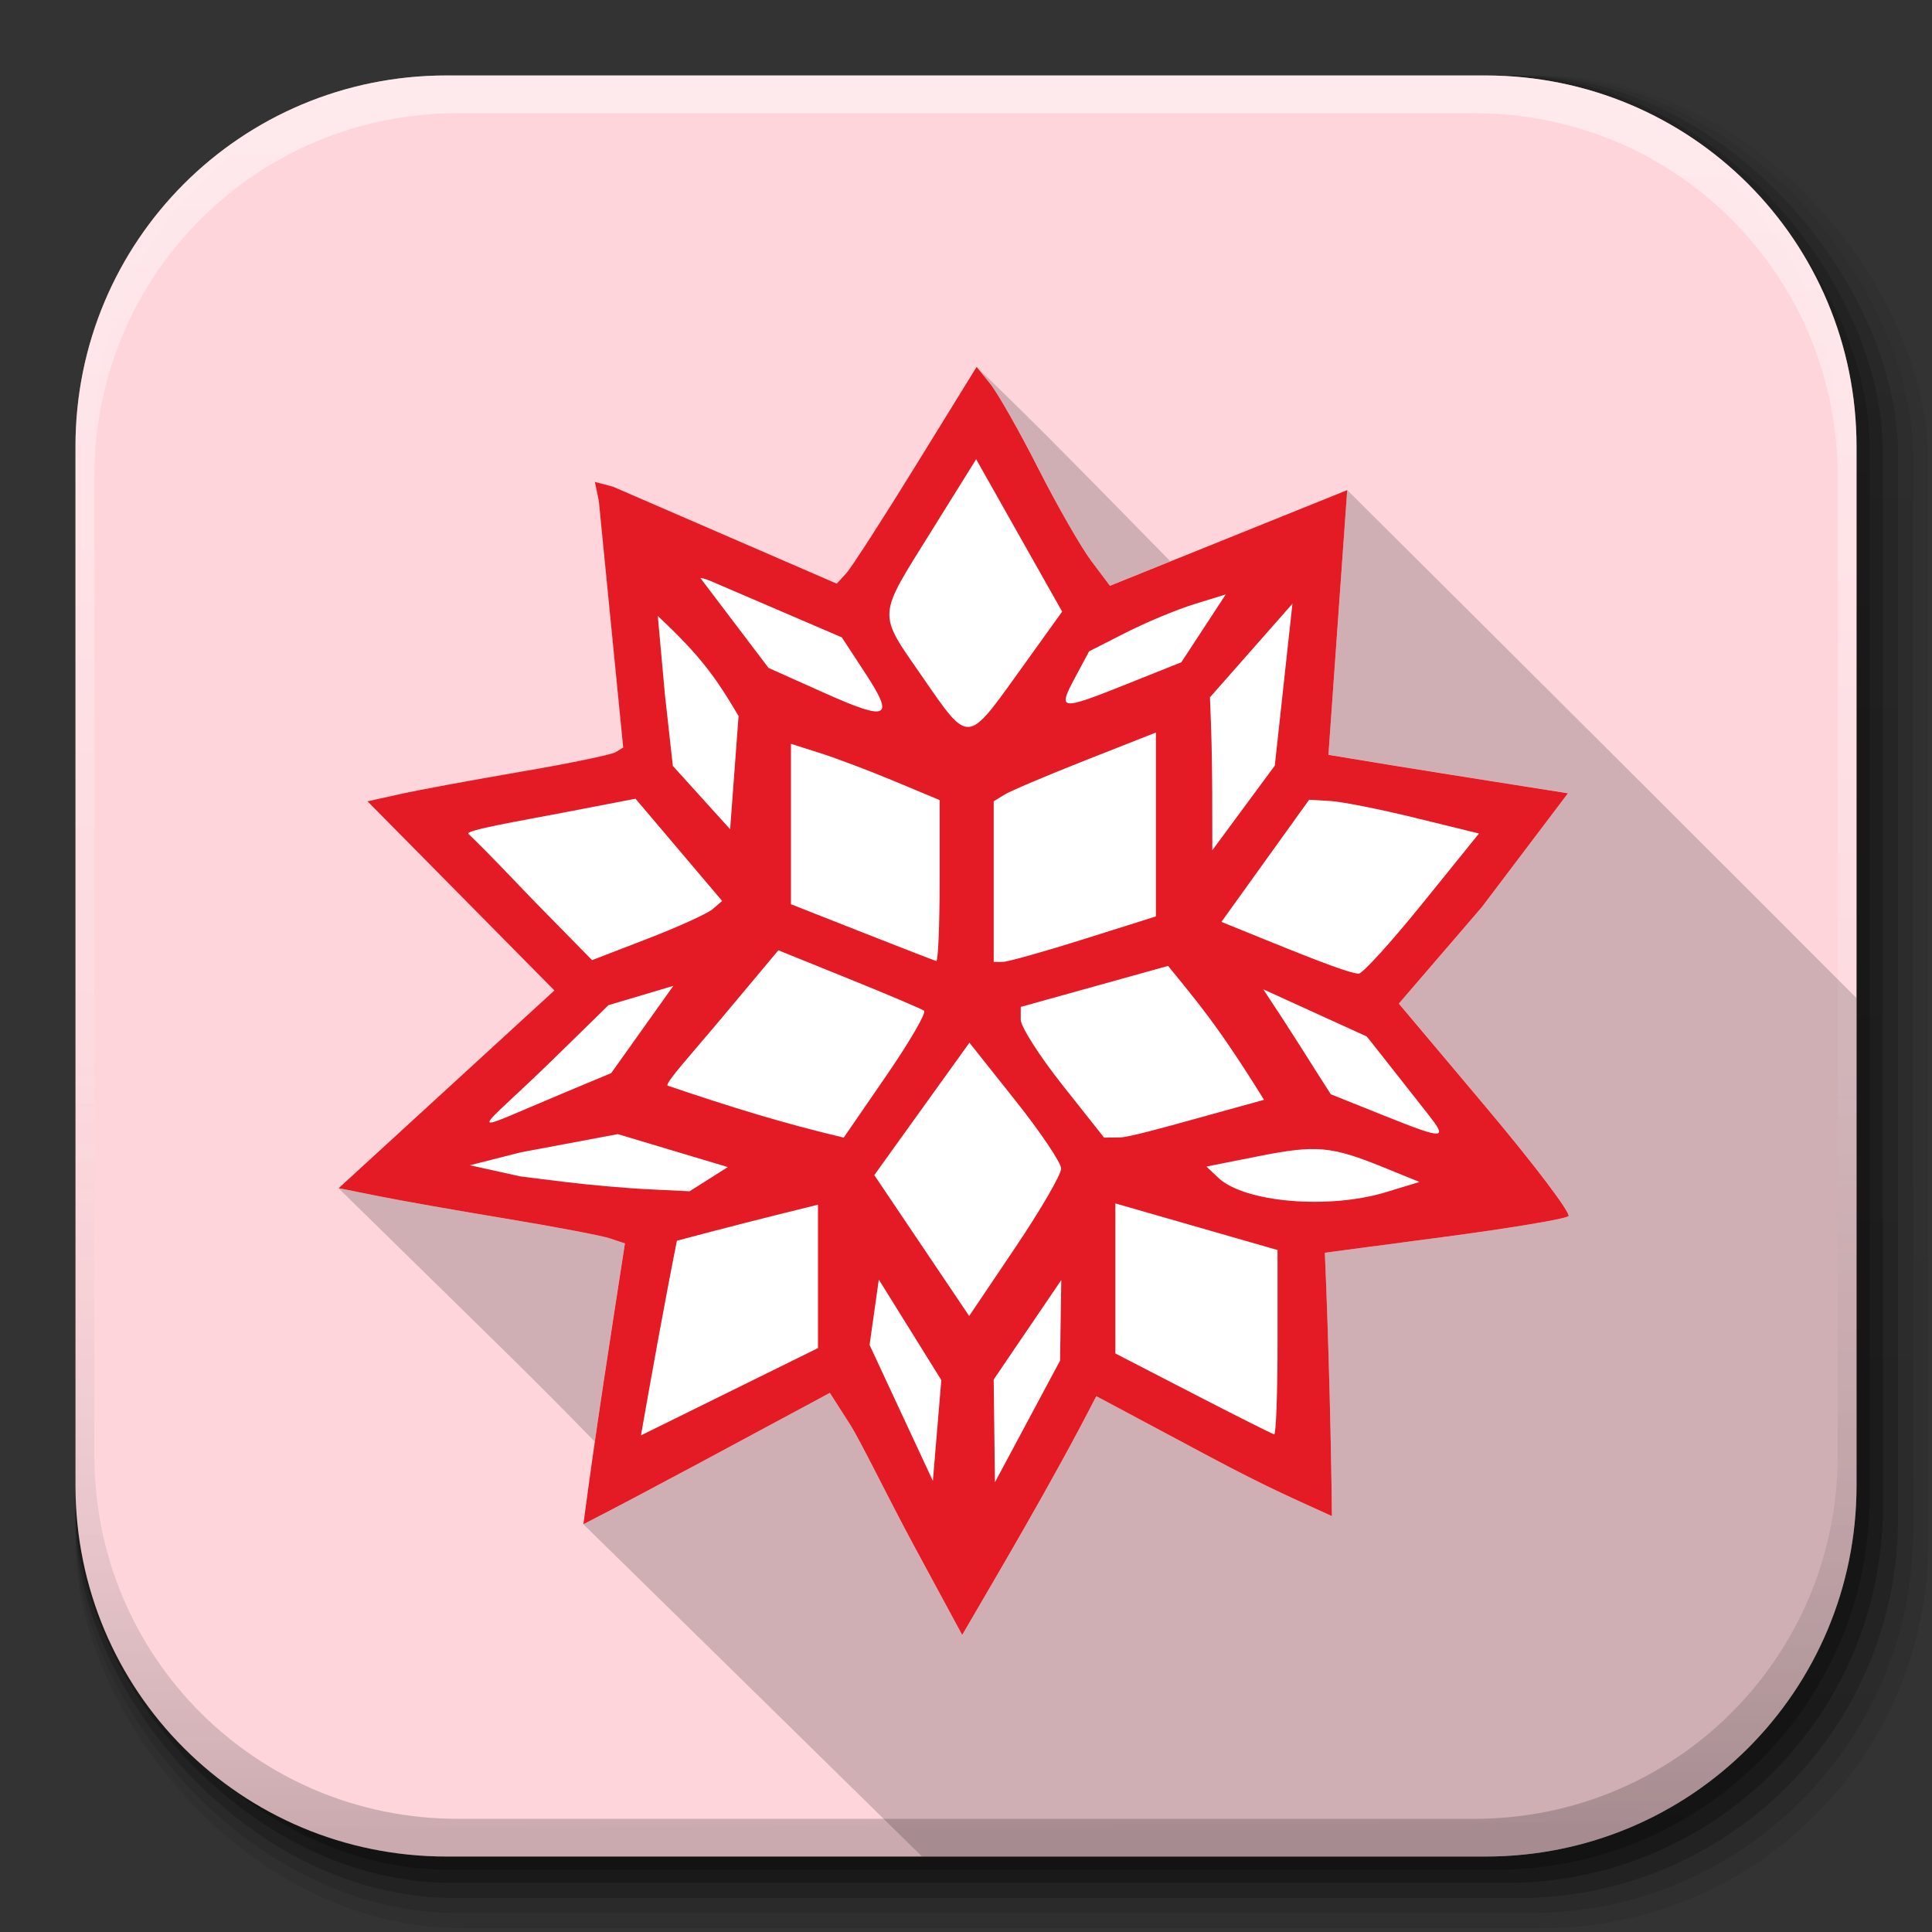<?xml version="1.0" encoding="UTF-8" standalone="no"?>
<!-- Created with Inkscape (http://www.inkscape.org/) -->

<svg
   xmlns:dc="http://purl.org/dc/elements/1.1/"
   xmlns:cc="http://creativecommons.org/ns#"
   xmlns:rdf="http://www.w3.org/1999/02/22-rdf-syntax-ns#"
   xmlns:svg="http://www.w3.org/2000/svg"
   xmlns="http://www.w3.org/2000/svg"
   xmlns:xlink="http://www.w3.org/1999/xlink"
   version="1.1"
   width="512"
   height="512"
   id="svg2">
  <rect width="100%" height="100%" fill="#333333" stroke="none"/>
  <defs
     id="defs4">
    <linearGradient
       id="linearGradient4074">
      <stop
         id="stop4080"
         style="stop-color:#fecfcf;stop-opacity:1"
         offset="0" />
      <stop
         id="stop4078"
         style="stop-color:#f9cfcf;stop-opacity:1"
         offset="1" />
    </linearGradient>
    <linearGradient
       x1="19.245"
       y1="21.031"
       x2="19.36"
       y2="44.984"
       id="linearGradient2460"
       gradientUnits="userSpaceOnUse">
      <stop
         id="stop3602"
         style="stop-color:#fafafa;stop-opacity:1"
         offset="0" />
      <stop
         id="stop3604"
         style="stop-color:#f0f0f0;stop-opacity:1"
         offset="1" />
    </linearGradient>
    <linearGradient
       x1="1012.513"
       y1="484.417"
       x2="1006.808"
       y2="20.626"
       id="linearGradient4114-2-6"
       xlink:href="#ButtonShadow-0-1-1-5-9"
       gradientUnits="userSpaceOnUse"
       gradientTransform="matrix(1.032,0,0,1.032,-830.864,592.678)" />
    <linearGradient
       x1="45.448"
       y1="92.54"
       x2="45.448"
       y2="7.017"
       id="ButtonShadow-0-1-1-5-9"
       gradientUnits="userSpaceOnUse"
       gradientTransform="matrix(1.006,0,0,0.994,100,0)">
      <stop
         id="stop3750-8-9-3-6-4"
         style="stop-color:#000000;stop-opacity:1"
         offset="0" />
      <stop
         id="stop3752-5-6-4-2-9"
         style="stop-color:#000000;stop-opacity:0.588"
         offset="1" />
    </linearGradient>
    <linearGradient
       x1="1012.513"
       y1="484.417"
       x2="1006.808"
       y2="20.626"
       id="linearGradient4112-2-6"
       xlink:href="#ButtonShadow-0-1-1-5-9"
       gradientUnits="userSpaceOnUse"
       gradientTransform="matrix(1.04,0,0,1.04,-837.951,592.518)" />
    <linearGradient
       x1="1012.513"
       y1="484.417"
       x2="1006.808"
       y2="20.626"
       id="linearGradient4110-6-7"
       xlink:href="#ButtonShadow-0-1-1-5-9"
       gradientUnits="userSpaceOnUse"
       gradientTransform="matrix(1.023,0,0,1.023,-823.777,592.838)" />
    <linearGradient
       x1="1012.513"
       y1="484.417"
       x2="1006.808"
       y2="20.626"
       id="linearGradient4116-6-3"
       xlink:href="#ButtonShadow-0-1-1-5-9"
       gradientUnits="userSpaceOnUse"
       gradientTransform="matrix(1.015,0,0,1.015,-816.69,592.997)" />
    <linearGradient
       x1="1012.513"
       y1="484.417"
       x2="1006.808"
       y2="20.626"
       id="linearGradient5342-3"
       xlink:href="#ButtonShadow-0-1-1-5-9"
       gradientUnits="userSpaceOnUse"
       gradientTransform="matrix(1.007,0,0,1.007,-810.489,593.137)" />
    <linearGradient
       x1="993.439"
       y1="51.512"
       x2="988.786"
       y2="363.738"
       id="linearGradient4084-8"
       xlink:href="#linearGradient3737-9"
       gradientUnits="userSpaceOnUse"
       gradientTransform="translate(778.6,-360.56)" />
    <linearGradient
       id="linearGradient3737-9">
      <stop
         id="stop3739-7"
         style="stop-color:#ffffff;stop-opacity:1"
         offset="0" />
      <stop
         id="stop3741-4"
         style="stop-color:#ffffff;stop-opacity:0"
         offset="1" />
    </linearGradient>
    <linearGradient
       x1="1764.649"
       y1="155.597"
       x2="1763.69"
       y2="-55.941"
       id="linearGradient4086-12"
       xlink:href="#linearGradient4046-3"
       gradientUnits="userSpaceOnUse" />
    <linearGradient
       id="linearGradient4046-3">
      <stop
         id="stop4048-7"
         style="stop-color:#000000;stop-opacity:1"
         offset="0" />
      <stop
         id="stop4050-73"
         style="stop-color:#ffffff;stop-opacity:0.2"
         offset="1" />
    </linearGradient>
    <linearGradient
       x1="19.289"
       y1="29.151"
       x2="19.36"
       y2="36.644"
       id="linearGradient3157"
       xlink:href="#linearGradient4074"
       gradientUnits="userSpaceOnUse"
       gradientTransform="matrix(12.103,0,0,12.103,-34.468,-46.187)" />
    <linearGradient
       id="linearGradient3645">
      <stop
         id="stop3647"
         style="stop-color:#1011a1;stop-opacity:1"
         offset="0" />
      <stop
         id="stop3649"
         style="stop-color:#6969e1;stop-opacity:1"
         offset="1" />
    </linearGradient>
    <linearGradient
       id="linearGradient3653">
      <stop
         id="stop3655"
         style="stop-color:#b40e0e;stop-opacity:1"
         offset="0" />
      <stop
         id="stop3657"
         style="stop-color:#ff5959;stop-opacity:1"
         offset="1" />
    </linearGradient>
    <linearGradient
       x1="-678.823"
       y1="1794.814"
       x2="-1549.978"
       y2="1721.275"
       id="linearGradient3077"
       xlink:href="#linearGradient3669"
       gradientUnits="userSpaceOnUse"
       gradientTransform="translate(2104,48)" />
    <linearGradient
       id="linearGradient3669">
      <stop
         id="stop3671"
         style="stop-color:#01a300;stop-opacity:1"
         offset="0" />
      <stop
         id="stop3673"
         style="stop-color:#01df00;stop-opacity:1"
         offset="1" />
    </linearGradient>
    <linearGradient
       x1="-678.823"
       y1="1794.814"
       x2="-1549.978"
       y2="1721.275"
       id="linearGradient4437"
       xlink:href="#linearGradient3669"
       gradientUnits="userSpaceOnUse"
       gradientTransform="matrix(0.166,0,0,0.166,429.012,93.801)" />
    <linearGradient
       x1="-1527.351"
       y1="1387.521"
       x2="-1086.116"
       y2="454.14"
       id="linearGradient4445"
       xlink:href="#linearGradient3645"
       gradientUnits="userSpaceOnUse"
       gradientTransform="matrix(0.166,0,0,0.166,429.012,93.801)" />
    <linearGradient
       x1="-933.381"
       y1="680.414"
       x2="-316.784"
       y2="1721.275"
       id="linearGradient6337"
       xlink:href="#linearGradient3653"
       gradientUnits="userSpaceOnUse"
       gradientTransform="matrix(0.166,0,0,0.166,429.012,93.801)" />
  </defs>
  <g
     transform="translate(0,-540.362)"
     id="layer1" />
  <g
     transform="matrix(1.1,0,0,0.444,95.081,256.393)"
     id="g2036">
    <g
       transform="matrix(1.053,0,0,1.286,-1.263,-13.429)"
       id="g3712"
       style="opacity:0.4" />
  </g>
  <g
     transform="translate(97.481,231.282)"
     id="g3541" />
  <g
     transform="translate(97.481,231.282)"
     id="g3536" />
  <g
     transform="translate(-11.985,-592.117)"
     id="g4103">
    <rect
       width="487"
       height="487"
       ry="101.458"
       x="31.985"
       y="612.117"
       id="rect6187"
       style="opacity:0.1;color:#000000;fill:url(#linearGradient4114-2-6);fill-opacity:1;fill-rule:nonzero;stroke:none;stroke-width:1.5;marker:none;visibility:visible;display:inline;overflow:visible;enable-background:accumulate" />
    <rect
       width="491"
       height="491"
       ry="102.292"
       x="31.985"
       y="612.117"
       id="rect6191"
       style="opacity:0.08;color:#000000;fill:url(#linearGradient4112-2-6);fill-opacity:1;fill-rule:nonzero;stroke:none;stroke-width:1.5;marker:none;visibility:visible;display:inline;overflow:visible;enable-background:accumulate" />
    <rect
       width="483"
       height="483"
       ry="100.625"
       x="31.985"
       y="612.117"
       id="rect6183"
       style="opacity:0.2;color:#000000;fill:url(#linearGradient4110-6-7);fill-opacity:1;fill-rule:nonzero;stroke:none;stroke-width:1.5;marker:none;visibility:visible;display:inline;overflow:visible;enable-background:accumulate" />
    <rect
       width="479"
       height="479"
       ry="99.792"
       x="31.985"
       y="612.117"
       id="rect6179"
       style="opacity:0.25;color:#000000;fill:url(#linearGradient4116-6-3);fill-opacity:1;fill-rule:nonzero;stroke:none;stroke-width:1.5;marker:none;visibility:visible;display:inline;overflow:visible;enable-background:accumulate" />
    <rect
       width="475.5"
       height="475.5"
       ry="99.062"
       x="31.985"
       y="612.117"
       id="rect5574"
       style="opacity:0.25;color:#000000;fill:url(#linearGradient5342-3);fill-opacity:1;fill-rule:nonzero;stroke:none;stroke-width:1.5;marker:none;visibility:visible;display:inline;overflow:visible;enable-background:accumulate" />
  </g>
  <path
     d="M 118.344,20 C 63.867,20 20,63.867 20,118.344 l 0,23.062 0,252.25 C 20,448.133 63.867,492 118.344,492 l 275.312,0 C 448.133,492 492,448.133 492,393.656 l 0,-252.25 0,-23.062 C 492,63.867 448.133,20 393.656,20 l -275.312,0 z"
     id="rect5505"
     style="fill:#fdd5db;fill-opacity:1;stroke:none" />
  <g
     transform="translate(-605.519,-353.968)"
     id="g4076">
    <g
       transform="translate(-926.668,684.384)"
       id="g4038" />
  </g>
  <g
     transform="translate(-605.519,-353.968)"
     id="g4076-9">
    <g
       transform="translate(-926.668,684.384)"
       id="g4038-9">
      <path
         d="m 1650.499,-310.416 c -54.477,0 -98.312,43.836 -98.312,98.312 l 0,275.344 c 0,54.477 43.836,98.344 98.312,98.344 l 2.938,0 c -53.322,0 -96.25,-42.928 -96.25,-96.25 l 0,-269.5 c 0,-53.322 42.928,-96.25 96.25,-96.25 l 269.5,0 c 53.322,0 96.25,42.928 96.25,96.25 l 0,269.5 c 0,53.323 -42.928,96.25 -96.25,96.25 l 2.906,0 c 54.477,0 98.344,-43.867 98.344,-98.344 l 0,-275.344 c 0,-54.477 -43.867,-98.312 -98.344,-98.312 l -275.344,0 z"
         id="rect6809-2-3"
         style="opacity:0.5;color:#000000;fill:url(#linearGradient4084-8);fill-opacity:1;fill-rule:nonzero;stroke:none;stroke-width:1.5;marker:none;visibility:visible;display:inline;overflow:visible;enable-background:accumulate" />
      <path
         d="m 1650.499,161.584 c -54.477,0 -98.312,-43.836 -98.312,-98.313 l 0,-275.344 c 0,-54.477 43.836,-98.344 98.312,-98.344 l 2.938,0 c -53.322,0 -96.25,42.928 -96.25,96.25 l 0,269.5 c 0,53.323 42.928,96.25 96.25,96.25 l 269.5,0 c 53.322,0 96.25,-42.928 96.25,-96.25 l 0,-269.5 c 0,-53.322 -42.928,-96.25 -96.25,-96.25 l 2.906,0 c 54.477,0 98.344,43.867 98.344,98.344 l 0,275.344 c 0,54.477 -43.867,98.313 -98.344,98.313 l -275.344,0 z"
         id="path3981-7"
         style="opacity:0.2;color:#000000;fill:url(#linearGradient4086-12);fill-opacity:1;fill-rule:nonzero;stroke:none;stroke-width:1.5;marker:none;visibility:visible;display:inline;overflow:visible;enable-background:accumulate" />
    </g>
  </g>
  <path
     d="m 258.844,97.25 -16.125,26 c -8.821,14.306 -17.095,27.289 -18.469,28.781 -0.038,0.041 -2.438,2.656 -2.438,2.656 l -29.688,-12.875 -29.656,-12.844 -4.812,-1.25 1,5.031 3.25,32.688 3.25,32.688 -2.031,1.25 c -1.101,0.68 -12.409,2.939 -25.188,5.125 -12.778,2.186 -27.151,4.91 -31.906,5.969 l -8.594,1.875 1.625,1.625 1.625,1.656 21.469,21.812 24.75,25.062 -28.562,26.188 -28.625,26.219 c 47.613,46.685 50.475,49.294 67.938,67.188 -1.004,7.001 -1.974,14.184 -3,21.906 36.567,35.843 64.768,63.515 89.688,88 l 149.312,0 C 448.133,492 492,448.133 492,393.656 L 492,264.5 C 445.741,218.196 412.755,185.286 357,129.844 l -31.438,12.781 -15.375,6.156 C 275.253,113.102 272.255,110.304 258.844,97.25 z"
     id="path3906"
     style="fill:#000000;fill-opacity:0.176;stroke:none" />
  <path
     d="M 258.804,97.223 242.784,123.238 c -8.821,14.306 -17.179,27.227 -18.553,28.719 l -2.499,2.704 -29.644,-12.836 -29.678,-12.871 -4.758,-1.267 1.027,5.032 3.252,32.69 3.218,32.69 -1.985,1.232 c -1.101,0.68 -12.45,3.017 -25.228,5.203 -12.778,2.186 -27.148,4.829 -31.903,5.888 l -8.626,1.951 24.749,25.057 24.783,25.057 -28.617,26.186 -28.582,26.22 10.68,2.122 c 5.872,1.177 21.151,3.873 33.957,5.99 12.806,2.117 25.065,4.435 27.247,5.169 l 3.971,1.335 c -4.192,27.185 -7.44,47.709 -10.988,74.417 17.799,-9.119 43.543,-23.143 65.312,-34.812 l 5.306,8.284 c 2.91,4.547 10.051,19.416 17.081,32.416 l 12.699,23.448 c 8.585,-14.784 24.004,-40.709 35.531,-63.292 l 29.746,15.917 c 16.363,8.743 23.776,11.776 32.69,15.883 -0.148,-16.429 -0.819,-45.329 -1.883,-69.796 l 31.629,-4.176 c 17.391,-2.301 32.236,-4.783 32.964,-5.511 0.728,-0.728 -9.111,-13.695 -21.839,-28.822 l -23.14,-27.521 21.976,-25.502 22.832,-30.225 c -18.182,-2.893 -42.38,-6.658 -63.463,-10.201 l 2.499,-35.052 2.465,-35.086 -31.424,12.699 -31.458,12.665 -4.929,-6.572 c -2.718,-3.618 -9.033,-14.658 -14.034,-24.509 -5.002,-9.851 -10.737,-19.935 -12.734,-22.421 l -3.628,-4.518 z"
     id="path4807"
     style="fill:#ffffff;fill-opacity:1;stroke:none" />
  <path
     d="m 242.301,409.805 c -7.03,-13 -14.178,-27.864 -17.089,-32.41 l -5.292,-8.267 c -21.768,11.67 -47.518,25.689 -65.317,34.808 3.548,-26.708 6.812,-47.228 11.003,-74.413 l -3.968,-1.333 c -2.182,-0.733 -14.445,-3.065 -27.251,-5.183 -12.806,-2.117 -28.088,-4.812 -33.96,-5.989 l -10.677,-2.14 28.587,-26.2 28.587,-26.2 -24.765,-25.058 -24.765,-25.058 8.645,-1.925 c 4.755,-1.059 19.1,-3.713 31.878,-5.899 12.778,-2.186 24.134,-4.531 25.234,-5.212 l 2.002,-1.237 -3.233,-32.692 -3.233,-32.692 -1.042,-5.003 4.779,1.266 29.656,12.851 29.655,12.851 2.498,-2.712 c 1.374,-1.492 9.716,-14.418 18.537,-28.724 l 16.039,-26.012 3.631,4.52 c 1.997,2.486 7.723,12.579 12.725,22.43 5.002,9.851 11.318,20.871 14.036,24.489 l 4.942,6.579 31.439,-12.677 31.439,-12.677 -2.487,35.072 -2.486,35.072 c 21.084,3.543 45.292,7.301 63.474,10.194 l -22.858,30.219 -21.962,25.517 23.142,27.503 c 12.728,15.127 22.547,28.099 21.818,28.827 -0.728,0.728 -15.553,3.207 -32.945,5.508 l -31.621,4.184 c 1.063,24.467 1.724,53.37 1.872,69.799 -8.914,-4.107 -16.33,-7.153 -32.693,-15.896 l -29.751,-15.896 c -11.527,22.583 -26.95,48.505 -35.535,63.289 z m -9.407,-70.71 c -0.816,5.777 -1.632,11.554 -2.448,17.331 l 8.388,18.015 8.388,18.015 1.118,-13.36 1.118,-13.36 c -5.522,-8.88 -11.043,-17.761 -16.565,-26.641 z m 48.196,10.81 0.162,-10.682 -8.955,13.179 -8.955,13.179 0.162,13.623 0.162,13.623 8.631,-16.119 8.631,-16.119 0.162,-10.682 z m -64.315,-11.647 0,-19.001 -9.851,2.441 c -5.418,1.342 -13.83,3.49 -18.693,4.773 l -8.842,2.333 c -3.476,17.472 -6.863,36.43 -9.525,51.587 l 23.455,-11.566 23.455,-11.566 z m 121.789,17.523 0,-24.507 -15.224,-4.377 c -8.373,-2.408 -18.045,-5.189 -21.492,-6.181 l -6.269,-1.804 0,19.885 0,19.885 20.597,10.631 c 11.328,5.847 21,10.709 21.492,10.804 0.493,0.095 0.896,-10.856 0.896,-24.335 z m -57.347,-46.097 c -0.018,-1.555 -5.496,-9.697 -12.171,-18.093 l -12.136,-15.265 -12.606,17.546 -12.606,17.546 c 8.382,12.446 16.763,24.892 25.145,37.339 l 12.204,-18.122 c 6.712,-9.967 12.188,-19.395 12.169,-20.95 z m 86.004,6.273 8.955,-2.722 -9.397,-3.823 c -13.976,-5.687 -17.923,-6.047 -33.159,-3.023 l -13.899,2.759 3.153,2.985 c 6.884,6.516 29.172,8.438 44.347,3.825 z m -179.409,-3.462 5.066,-3.207 -14.571,-4.366 -14.571,-4.366 -12.883,2.417 -12.883,2.417 -13.433,3.417 13.433,2.969 11.642,1.445 c 6.403,0.795 16.477,1.678 22.388,1.963 l 10.746,0.518 z m 47.046,-27.382 c 6.195,-9.004 10.705,-16.773 10.023,-17.264 -0.682,-0.491 -9.647,-4.295 -19.922,-8.453 l -18.682,-7.56 -14.906,17.803 c -8.198,9.792 -15.194,17.429 -14.452,18.065 17.494,5.932 30.649,9.959 46.676,13.78 z m 82.214,11.307 17.91,-4.955 C 322.305,271.029 316.924,265.113 309.557,255.972 l -19.526,5.435 -19.526,5.435 0,3.373 c 0,1.855 4.971,9.649 11.047,17.321 l 11.047,13.948 4.177,-0.054 c 2.297,-0.03 11.357,-2.536 20.296,-5.01 z m 61.329,-1.204 c -15.968,-20.338 -16.204,-20.542 -16.204,-20.542 l -27.412,-12.49 c 8.72,13.143 11.15,17.32 17.884,27.809 l 14.552,5.829 c 15.947,6.388 16.389,6.028 11.18,-0.606 z m -228.311,-5.863 11.89,-4.968 8.234,-11.563 8.234,-11.563 -8.597,2.561 -8.597,2.561 -14.275,13.97 c -21.593,21.132 -25.475,20.947 3.112,9.003 z m 226.809,-49.845 15.052,-18.619 -16.843,-4.134 c -9.263,-2.274 -19.39,-4.288 -22.504,-4.478 l -5.661,-0.344 -11.626,16.188 -11.626,16.188 11.914,4.839 c 15.715,6.382 22.273,8.765 24.451,8.882 0.985,0.053 8.564,-8.282 16.843,-18.523 z m -188.045,1.42 2.526,-2.167 -11.482,-13.546 -11.482,-13.546 -19.428,3.74 c -10.685,2.057 -25.906,4.612 -24.851,5.581 5.931,5.697 11.535,11.741 17.257,17.65 l 15.515,15.809 14.709,-5.677 c 8.09,-3.122 15.846,-6.652 17.235,-7.843 z m 60.159,-7.454 0,-21.444 -11.954,-4.995 c -6.574,-2.747 -15.44,-6.101 -19.701,-7.454 l -7.748,-2.459 0,21.254 0,21.254 18.806,7.411 c 10.343,4.076 19.209,7.516 19.701,7.644 0.493,0.128 0.896,-9.418 0.896,-21.212 z m 38.192,15.417 19.121,-6.027 0,-24.368 0,-24.368 -18.621,7.34 c -10.242,4.037 -19.913,8.138 -21.492,9.114 l -2.871,1.775 0,21.281 0,21.281 2.372,0 c 1.304,0 10.976,-2.712 21.492,-6.027 z m 34.072,-23.566 16.558,-22.429 2.337,-21.451 2.337,-21.451 -10.927,12.402 -10.927,12.402 c 0.431,11.467 0.651,15.324 0.623,40.527 z m -146.955,-62.088 1.898,20.936 2.091,18.806 7.59,8.388 7.59,8.388 1.119,-15.005 1.118,-15.005 c -6.224,-10.486 -10.038,-15.837 -21.407,-26.507 z m 95.692,14.817 11.468,-15.97 -11.396,-20.192 -11.396,-20.192 -11.922,19.147 c -14.436,23.185 -14.321,21.19 -2.233,38.664 12.272,17.741 11.665,17.776 25.478,-1.458 z m -40.841,0.141 -6.085,-9.286 -34.546,-14.836 c -1.84,-0.79 -3.375,-1.161 -2.765,-0.662 l 17.897,23.603 14.523,6.502 c 17.325,7.757 19.009,6.94 10.975,-5.321 z m 69.704,2.988 14.188,-5.677 5.89,-8.989 5.89,-8.989 -8.364,2.583 c -4.6,1.42 -12.749,4.813 -18.108,7.539 l -9.744,4.956 -3.814,7.127 c -4.6,8.595 -3.958,8.661 14.063,1.45 z"
     id="path2989"
     style="fill:#e41b24;stroke:none" />
</svg>
